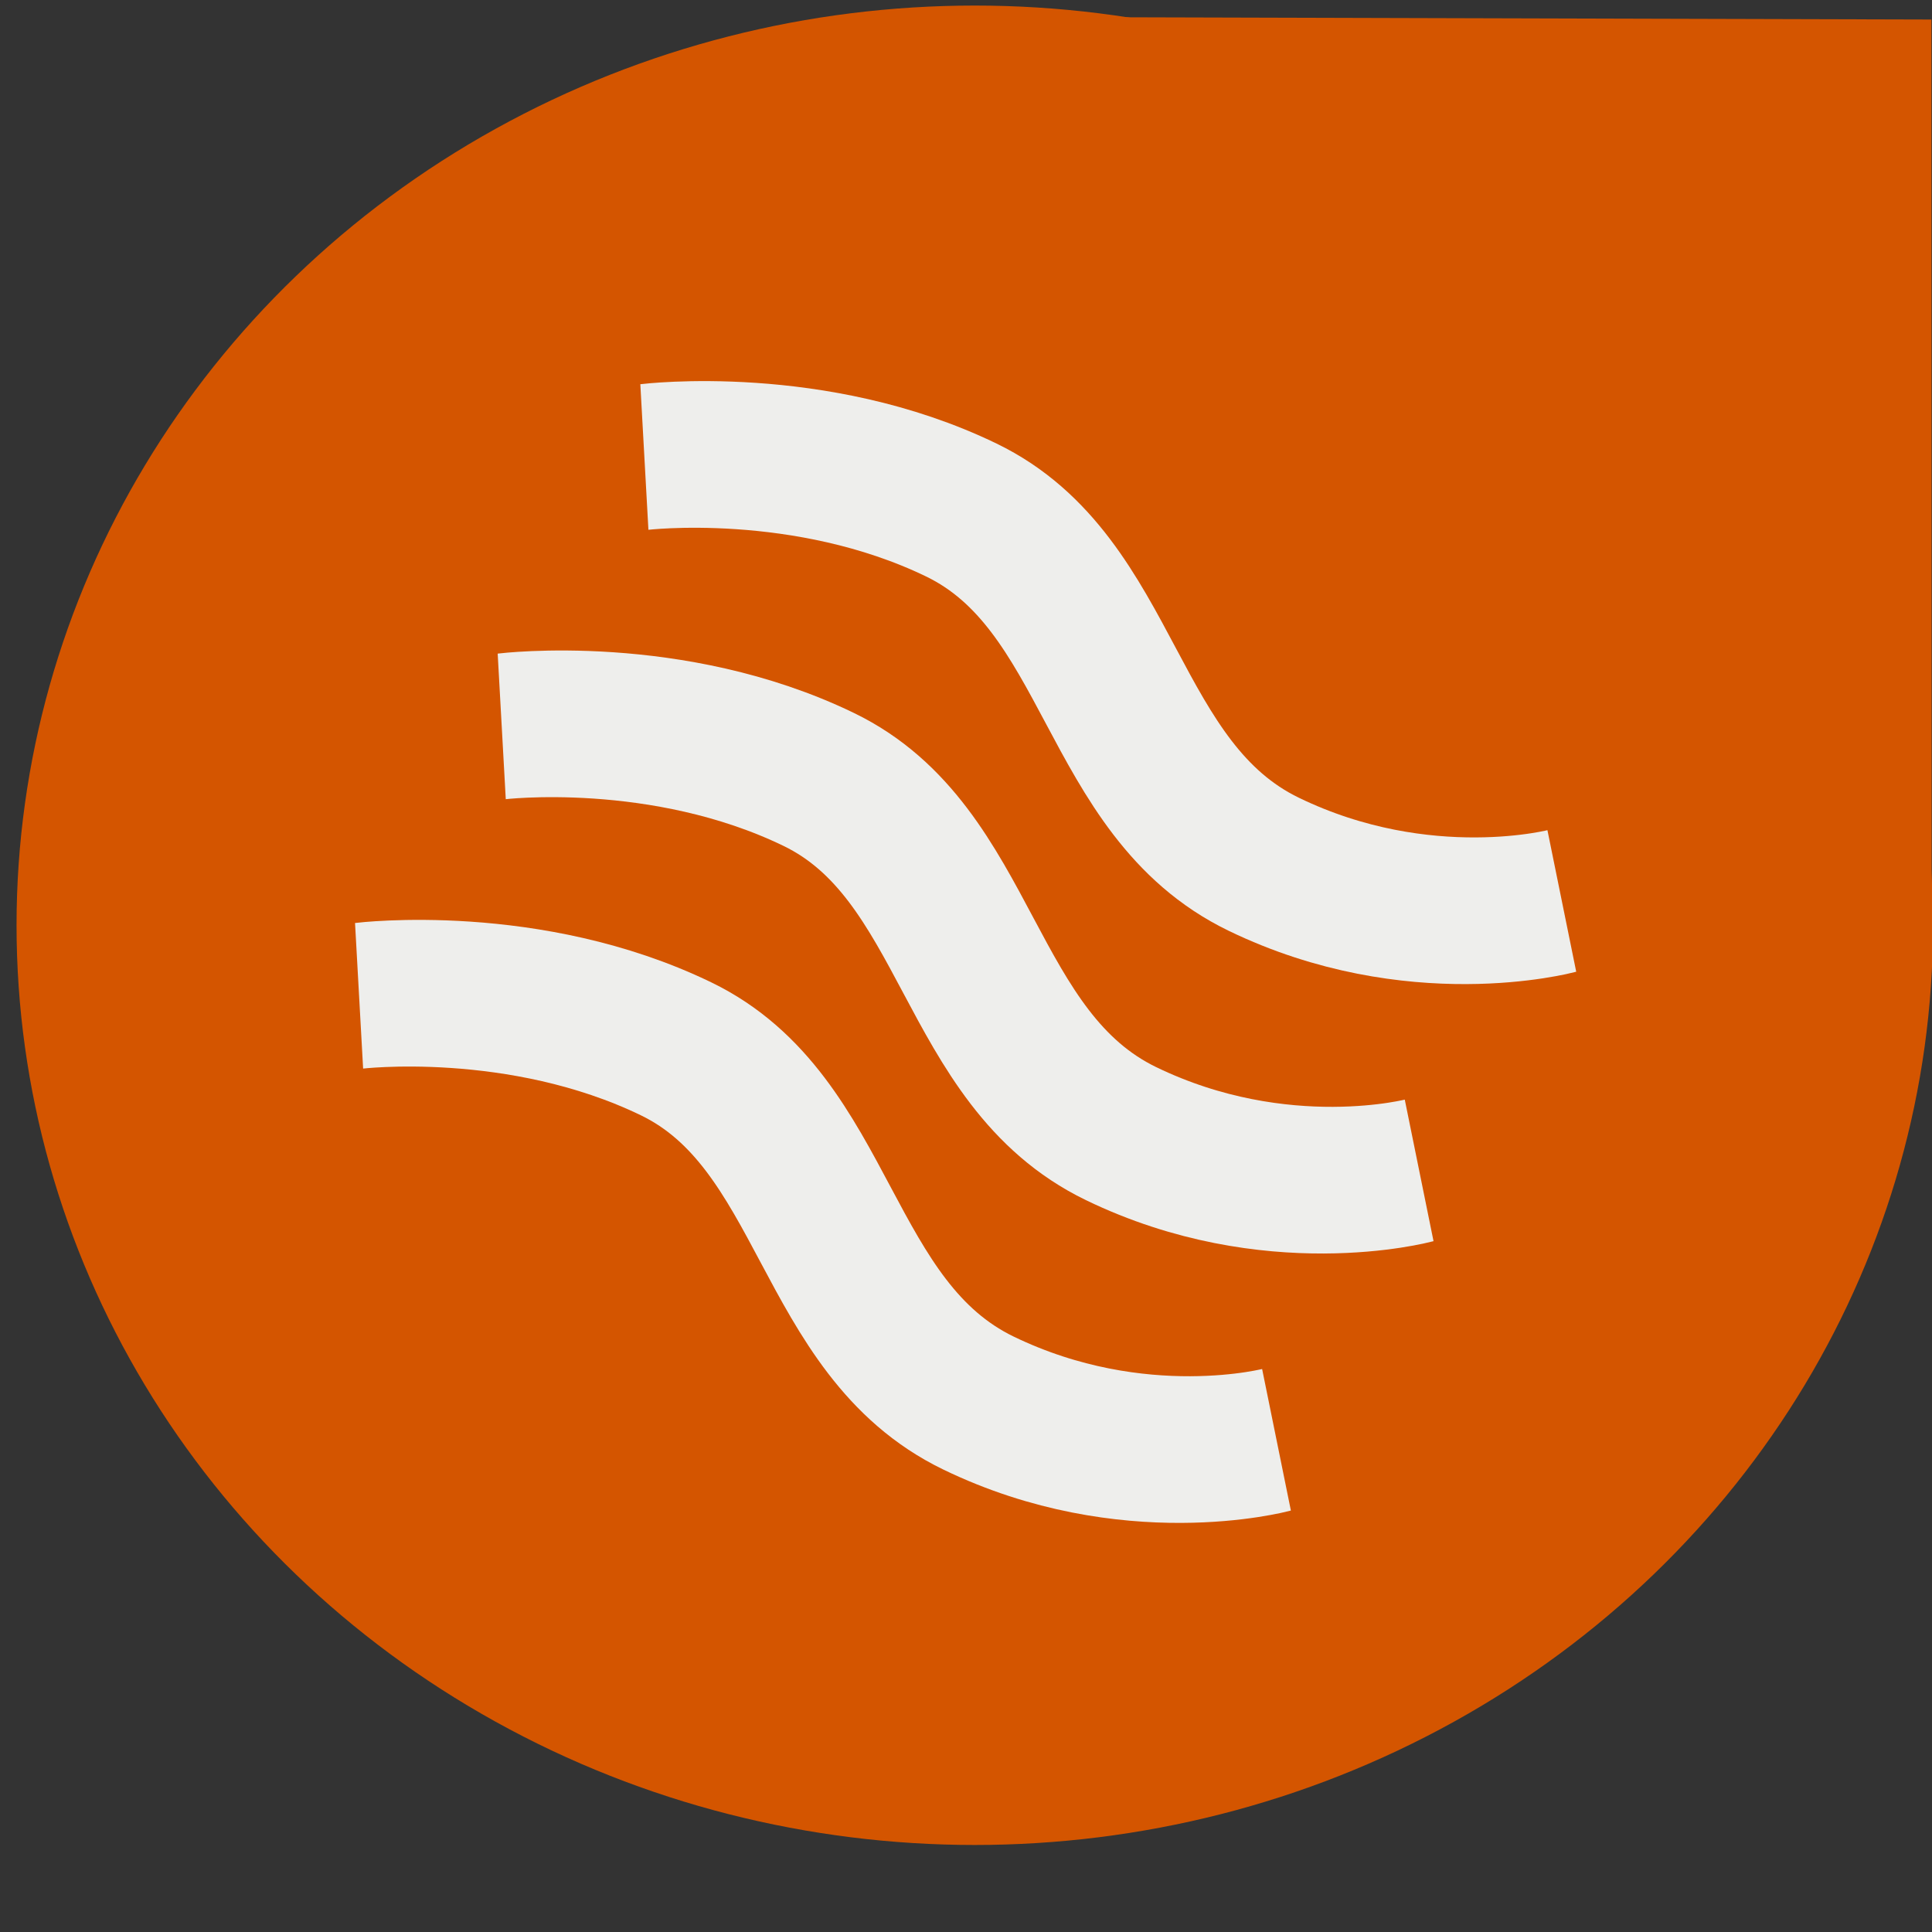<?xml version="1.0" encoding="UTF-8" standalone="no"?>
<svg
   xmlns:dc="http://purl.org/dc/elements/1.1/"
   xmlns:cc="http://creativecommons.org/ns#"
   xmlns:rdf="http://www.w3.org/1999/02/22-rdf-syntax-ns#"
   xmlns:svg="http://www.w3.org/2000/svg"
   xmlns="http://www.w3.org/2000/svg"
   xmlns:sodipodi="http://sodipodi.sourceforge.net/DTD/sodipodi-0.dtd"
   xmlns:inkscape="http://www.inkscape.org/namespaces/inkscape"
   width="48"
   height="48"
   id="svg2"
   version="1.1"
   inkscape:version="1.0.2 (394de47547, 2021-03-26)"
   sodipodi:docname="wom-logo.svg"
   inkscape:export-filename="/home/thibauld/Développements/wateronmars/wateronmars/wom_user/static/img/wom-logo-152.png"
   inkscape:export-xdpi="304"
   inkscape:export-ydpi="304">
  <rect width="100%" height="100%" fill="#333333" stroke="none"/>
  <title
     id="title3885">Water On Mars Logo</title>
  <defs
     id="defs4" />
  <sodipodi:namedview
     id="base"
     pagecolor="#ffffff"
     bordercolor="#666666"
     borderopacity="1.0"
     inkscape:pageopacity="0.0"
     inkscape:pageshadow="2"
     inkscape:zoom="8.2291667"
     inkscape:cx="-4.9079073"
     inkscape:cy="44.329384"
     inkscape:document-units="px"
     inkscape:current-layer="layer1"
     showgrid="true"
     inkscape:window-width="1680"
     inkscape:window-height="1023"
     inkscape:window-x="0"
     inkscape:window-y="-10"
     inkscape:window-maximized="1"
     inkscape:document-rotation="0">
    <inkscape:grid
       type="xygrid"
       id="grid844" />
  </sodipodi:namedview>
  <g
     inkscape:label="Calque 1"
     inkscape:groupmode="layer"
     id="layer1"
     transform="translate(0,-1004.362)">
    <ellipse
       style="fill:#d45500;fill-opacity:1;stroke:none;stroke-width:1.736"
       id="path2985"
       cx="24.218"
       cy="1027.35"
       rx="23.807"
       ry="22.85" />
    <path
       style="fill:none;stroke:none;stroke-width:1.252"
       d="M 0.179,1010.664 H 60.929 v 41.608 H 0.179 Z"
       id="rect3775" />
    <g
       id="g3862"
       transform="matrix(1.171,0,0,2.26,-14.992,-1224.548)">
      <path
         id="rect18"
         style="fill:#d45500;fill-rule:evenodd;stroke-width:0.424"
         d="m 33.493,986.429 20.288,0.029 0.005,10.032 -20.018,0.044 z"
         sodipodi:nodetypes="ccccc" />
    </g>
    <g
       id="g3838"
       transform="matrix(1.06,0.513,-0.583,1.101,609.321,-125.012)">
      <g
         id="g3857">
        <path
           sodipodi:nodetypes="czzc"
           inkscape:connector-curvature="0"
           id="path3843"
           d="m 8.054,1032.331 c 0,0 2.887,-1.803 6.438,-1.803 3.551,0 5.507,3.734 9.142,3.734 3.635,0 5.923,-1.932 5.923,-1.932"
           style="color:#000000;display:inline;overflow:visible;visibility:visible;fill:none;stroke:#eeeeec;stroke-width:3;stroke-linecap:butt;stroke-linejoin:miter;stroke-miterlimit:4;stroke-dasharray:none;stroke-dashoffset:0;stroke-opacity:1;marker:none;enable-background:accumulate" />
        <path
           style="color:#000000;display:inline;overflow:visible;visibility:visible;fill:none;stroke:#eeeeec;stroke-width:3;stroke-linecap:butt;stroke-linejoin:miter;stroke-miterlimit:4;stroke-dasharray:none;stroke-dashoffset:0;stroke-opacity:1;marker:none;enable-background:accumulate"
           d="m 8.054,1038.41 c 0,0 2.887,-1.803 6.438,-1.803 3.551,0 5.507,3.734 9.142,3.734 3.635,0 5.923,-1.931 5.923,-1.931"
           id="path3845"
           inkscape:connector-curvature="0"
           sodipodi:nodetypes="czzc" />
        <path
           sodipodi:nodetypes="czzc"
           inkscape:connector-curvature="0"
           id="path3847"
           d="m 8.054,1044.489 c 0,0 2.887,-1.803 6.438,-1.803 3.551,0 5.507,3.734 9.142,3.734 3.635,0 5.923,-1.931 5.923,-1.931"
           style="color:#000000;display:inline;overflow:visible;visibility:visible;fill:none;stroke:#eeeeec;stroke-width:3;stroke-linecap:butt;stroke-linejoin:miter;stroke-miterlimit:4;stroke-dasharray:none;stroke-dashoffset:0;stroke-opacity:1;marker:none;enable-background:accumulate" />
      </g>
    </g>
  </g>
</svg>
